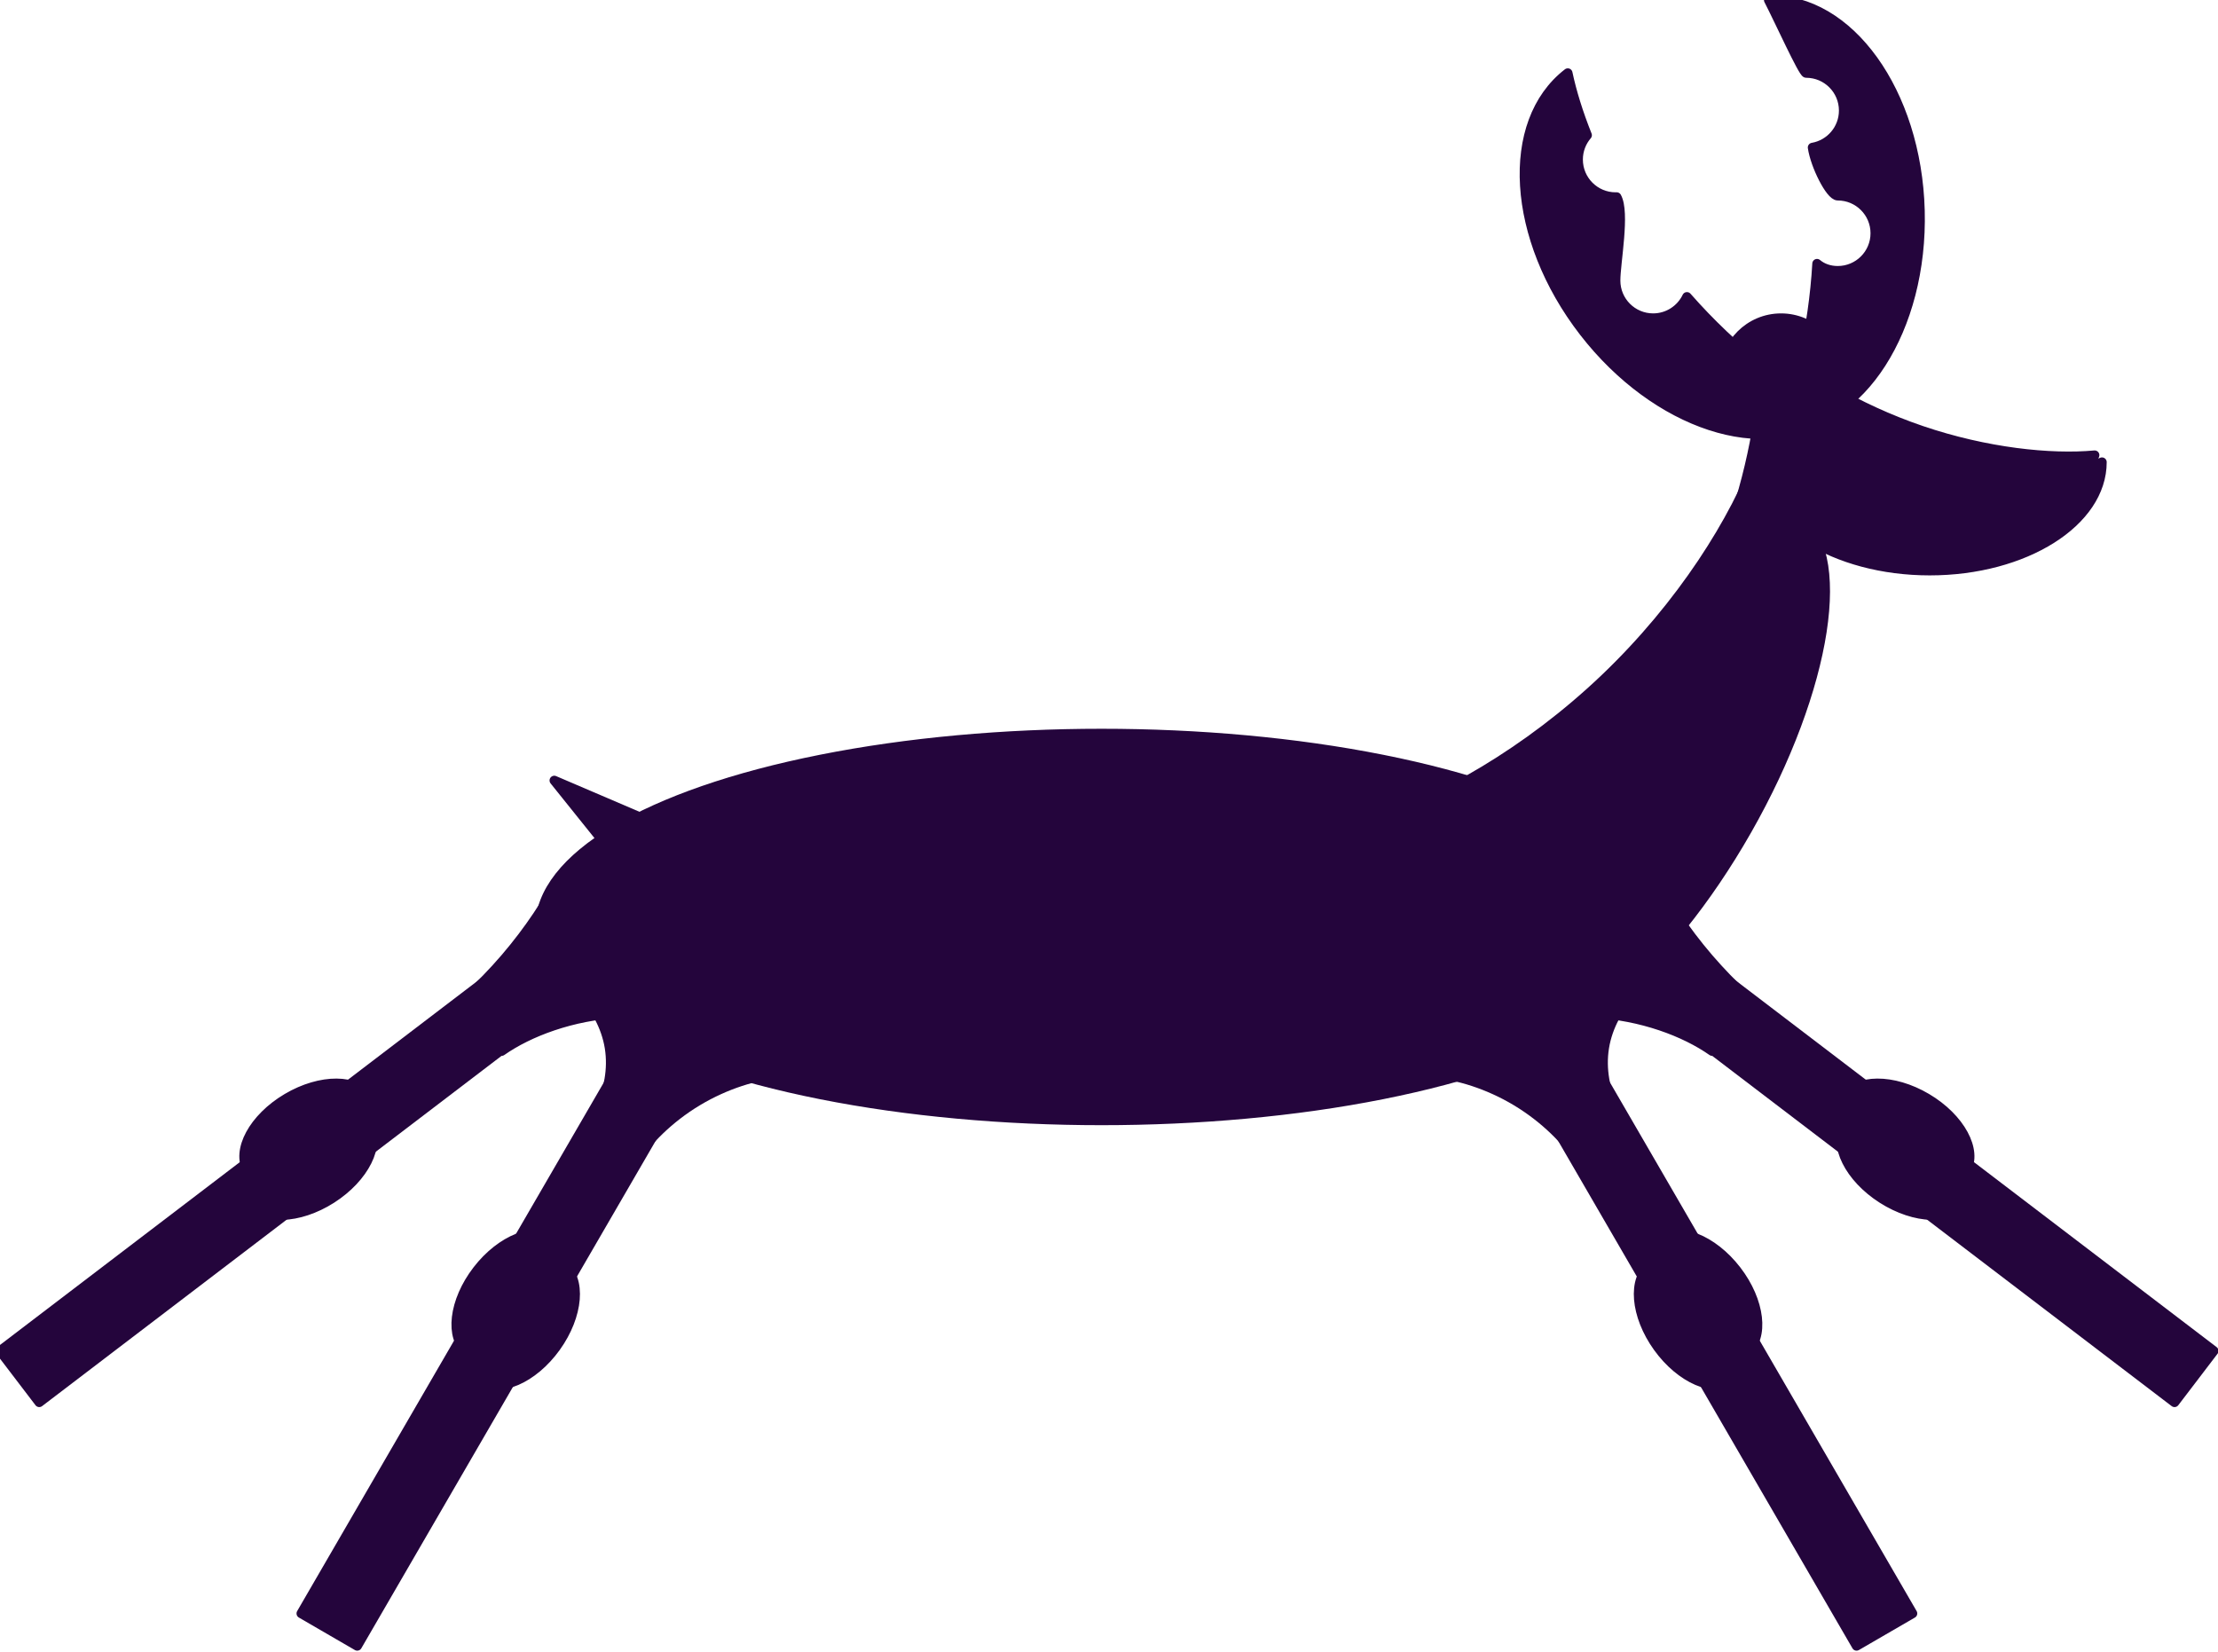 <?xml version="1.0" encoding="UTF-8" standalone="no"?><!DOCTYPE svg PUBLIC "-//W3C//DTD SVG 1.1//EN" "http://www.w3.org/Graphics/SVG/1.1/DTD/svg11.dtd"><svg width="100%" height="100%" viewBox="0 0 235 175" version="1.1" xmlns="http://www.w3.org/2000/svg" xmlns:xlink="http://www.w3.org/1999/xlink" xml:space="preserve" xmlns:serif="http://www.serif.com/" style="fill-rule:evenodd;clip-rule:evenodd;stroke-linecap:round;stroke-linejoin:round;stroke-miterlimit:1.5;"><rect id="cerf" x="0" y="0" width="235" height="175" style="fill:none;"/><clipPath id="_clip1"><rect x="0" y="0" width="235" height="175"/></clipPath><g clip-path="url(#_clip1)"><g id="cerf1" serif:id="cerf"><ellipse cx="116.708" cy="98.212" rx="59.5" ry="20.5" style="fill:#24053c;stroke:#24053c;stroke-width:1px;"/><path d="M58.726,82.688l9.476,4.057l-3.024,3.982l-6.452,-8.039Z" style="fill:#24053c;stroke:#24053c;stroke-width:1px;"/><path d="M145.395,87.14c7.571,7.942 22.908,5.631 34.228,-5.159c11.32,-10.79 14.364,-25.999 6.793,-33.942c-2.514,6.945 -8.213,16.069 -16.395,23.868c-8.182,7.798 -17.569,13.054 -24.626,15.233Z" style="fill:#24053c;stroke:#24053c;stroke-width:1px;"/><ellipse cx="173.598" cy="89.2" rx="5.611" ry="6.512" style="fill:#24053c;stroke:#24053c;stroke-width:1px;"/><path d="M190.222,54.712c5.755,3.277 3.459,18.175 -5.125,33.248c-8.584,15.074 -20.225,24.65 -25.98,21.373c5.355,-5.39 12.477,-14.635 18.681,-25.529c6.204,-10.895 10.522,-21.737 12.424,-29.092Z" style="fill:#24053c;stroke:#24053c;stroke-width:1px;"/><path d="M186.208,48.962c0,6.347 8.178,11.5 18.25,11.5c10.073,0 18.25,-5.153 18.25,-11.5c-4.258,1.904 -10.97,3.45 -18.25,3.45c-7.28,0 -13.991,-1.546 -18.25,-3.45Z" style="fill:#24053c;stroke:#24053c;stroke-width:1px;"/><path d="M187.383,36.447c-2.048,6.008 4.029,13.523 13.563,16.773c9.534,3.25 18.937,1.011 20.985,-4.996c-4.645,0.428 -11.497,-0.274 -18.387,-2.623c-6.891,-2.349 -12.745,-5.978 -16.161,-9.154Z" style="fill:#24053c;stroke:#24053c;stroke-width:1px;"/><path d="M175.801,70.584c4.789,1.559 11.156,-4.792 14.209,-14.173c3.054,-9.381 1.645,-18.263 -3.144,-19.822c0.146,4.434 -0.723,11.065 -2.93,17.845c-2.207,6.78 -5.408,12.651 -8.135,16.15Z" style="fill:#24053c;stroke:#24053c;stroke-width:1px;"/><ellipse cx="193.708" cy="50.208" rx="4.5" ry="3.496" style="fill:#24053c;stroke:#24053c;stroke-width:1px;"/><circle cx="188.704" cy="39.712" r="6.008" style="fill:#24053c;stroke:#24053c;stroke-width:1px;"/><path d="M178.734,31.447c5.012,5.708 10.637,9.974 15.163,12.236c-6.738,5.209 -18.434,1.385 -26.102,-8.534c-7.668,-9.918 -8.424,-22.2 -1.686,-27.409c0.42,1.982 1.107,4.215 2.053,6.584c-0.595,0.694 -0.954,1.596 -0.954,2.58c0,2.192 1.78,3.972 3.972,3.972c0.037,0 0.073,-0.001 0.11,-0.002c0.918,1.651 -0.11,6.934 -0.11,8.858c0,2.192 1.779,3.971 3.971,3.971c1.578,0 2.943,-0.922 3.583,-2.256Z" style="fill:#24053c;stroke:#24053c;stroke-width:1px;"/><path d="M194.712,20.74c-0.796,0 -2.403,-3.229 -2.672,-5.114c1.871,-0.321 3.297,-1.952 3.297,-3.914c0,-2.192 -1.779,-3.972 -3.971,-3.972c-0.332,0 -2.862,-5.584 -3.972,-7.736c8.513,-0.228 15.698,9.761 16.034,22.294c0.335,12.533 -6.303,22.893 -14.817,23.121c1.931,-4.296 3.502,-10.541 3.905,-17.487c0.582,0.492 1.359,0.751 2.196,0.751c2.192,0 3.972,-1.779 3.972,-3.971c0,-2.192 -1.78,-3.972 -3.972,-3.972Z" style="fill:#24053c;stroke:#24053c;stroke-width:1px;"/><g id="pate-arr"><path d="M75.5,109.478l-5.932,-3.441l-37.651,64.908l5.932,3.441l37.651,-64.908Z" style="fill:#24053c;stroke:#24053c;stroke-width:1px;"/><path d="M63.833,103.087l-4.157,-5.454l-59.676,45.492l4.158,5.454l59.675,-45.492Z" style="fill:#24053c;stroke:#24053c;stroke-width:1px;"/><path d="M39.444,118.841c0.218,-0.924 0.122,-1.768 -0.281,-2.448c-1.264,-2.137 -5.183,-2.162 -8.746,-0.054c-3.563,2.107 -5.428,5.554 -4.164,7.691c0.402,0.68 1.096,1.171 2.01,1.425l11.181,-6.614Z" style="fill:#24053c;stroke:#24053c;stroke-width:1px;"/><path d="M26.023,124.809c-0.187,0.931 -0.062,1.771 0.363,2.437c1.336,2.094 5.254,1.986 8.743,-0.241c3.489,-2.227 5.238,-5.734 3.902,-7.828c-0.425,-0.666 -1.135,-1.134 -2.058,-1.356l-10.95,6.988Z" style="fill:#24053c;stroke:#24053c;stroke-width:1px;"/><path d="M59.884,133.554c-0.14,-0.939 -0.543,-1.688 -1.168,-2.17c-1.966,-1.517 -5.616,-0.089 -8.144,3.189c-2.529,3.277 -2.986,7.169 -1.019,8.686c0.625,0.483 1.451,0.683 2.395,0.579l7.936,-10.284Z" style="fill:#24053c;stroke:#24053c;stroke-width:1px;"/><path d="M49.627,144.068c0.171,0.934 0.599,1.669 1.24,2.13c2.017,1.45 5.616,-0.102 8.032,-3.463c2.417,-3.361 2.741,-7.266 0.725,-8.716c-0.642,-0.461 -1.474,-0.633 -2.414,-0.498l-7.583,10.547Z" style="fill:#24053c;stroke:#24053c;stroke-width:1px;"/><path d="M78.586,110.07c-0.317,-6.222 -6.275,-10.984 -13.295,-10.626c-7.02,0.358 -12.463,5.7 -12.145,11.923c2.872,-2.018 7.473,-3.772 12.547,-4.031c5.074,-0.258 9.83,1.019 12.893,2.734Z" style="fill:#24053c;stroke:#24053c;stroke-width:1px;"/><path d="M45.912,107.921c1.54,1.322 5.659,-0.946 9.191,-5.062c3.532,-4.115 5.15,-8.53 3.609,-9.852c-1.031,2.136 -3.009,5.201 -5.563,8.176c-2.553,2.974 -5.282,5.395 -7.237,6.738Z" style="fill:#24053c;"/><path d="M82.553,114.234c-1.775,-2.95 -6.551,-3.339 -10.66,-0.868c-4.108,2.472 -6.002,6.873 -4.228,9.823c1.205,-1.929 3.51,-4.295 6.479,-6.081c2.97,-1.786 6.139,-2.714 8.409,-2.874Z" style="fill:#24053c;"/><path d="M63.179,117.029c4.008,-0.647 6.853,-3.71 6.348,-6.837c-0.505,-3.126 -4.169,-5.139 -8.177,-4.492c1.23,1.255 2.375,3.174 2.73,5.372c0.355,2.197 -0.128,4.379 -0.901,5.957Z" style="fill:#24053c;"/></g><g id="pate-avant"><path d="M159.053,109.478l5.932,-3.441l37.651,64.908l-5.932,3.441l-37.651,-64.908Z" style="fill:#24053c;stroke:#24053c;stroke-width:1px;"/><path d="M170.719,103.087l4.158,-5.454l59.676,45.492l-4.158,5.454l-59.676,-45.492Z" style="fill:#24053c;stroke:#24053c;stroke-width:1px;"/><path d="M195.108,118.841c-0.218,-0.924 -0.121,-1.768 0.281,-2.448c1.265,-2.137 5.184,-2.162 8.746,-0.054c3.563,2.107 5.429,5.554 4.164,7.691c-0.402,0.68 -1.095,1.171 -2.01,1.425l-11.181,-6.614Z" style="fill:#24053c;stroke:#24053c;stroke-width:1px;"/><path d="M208.53,124.809c0.187,0.931 0.062,1.771 -0.363,2.437c-1.337,2.094 -5.254,1.986 -8.744,-0.241c-3.489,-2.227 -5.237,-5.734 -3.901,-7.828c0.425,-0.666 1.135,-1.134 2.057,-1.356l10.951,6.988Z" style="fill:#24053c;stroke:#24053c;stroke-width:1px;"/><path d="M174.669,133.554c0.139,-0.939 0.542,-1.688 1.167,-2.17c1.967,-1.517 5.616,-0.089 8.145,3.189c2.529,3.277 2.985,7.169 1.019,8.686c-0.625,0.483 -1.451,0.683 -2.395,0.579l-7.936,-10.284Z" style="fill:#24053c;stroke:#24053c;stroke-width:1px;"/><path d="M184.926,144.068c-0.172,0.934 -0.599,1.669 -1.241,2.13c-2.016,1.45 -5.615,-0.102 -8.032,-3.463c-2.416,-3.361 -2.741,-7.266 -0.724,-8.716c0.641,-0.461 1.474,-0.633 2.413,-0.498l7.584,10.547Z" style="fill:#24053c;stroke:#24053c;stroke-width:1px;"/><path d="M155.967,110.07c0.317,-6.222 6.274,-10.984 13.294,-10.626c7.021,0.358 12.463,5.7 12.146,11.923c-2.873,-2.018 -7.474,-3.772 -12.548,-4.031c-5.074,-0.258 -9.829,1.019 -12.892,2.734Z" style="fill:#24053c;stroke:#24053c;stroke-width:1px;"/><path d="M188.641,107.921c-1.541,1.322 -5.659,-0.946 -9.191,-5.062c-3.533,-4.115 -5.15,-8.53 -3.61,-9.852c1.031,2.136 3.01,5.201 5.563,8.176c2.553,2.974 5.282,5.395 7.238,6.738Z" style="fill:#24053c;"/><path d="M152,114.234c1.775,-2.95 6.551,-3.339 10.659,-0.868c4.108,2.472 6.003,6.873 4.228,9.823c-1.204,-1.929 -3.509,-4.295 -6.479,-6.081c-2.969,-1.786 -6.139,-2.714 -8.408,-2.874Z" style="fill:#24053c;"/><path d="M171.374,117.029c-4.009,-0.647 -6.853,-3.71 -6.348,-6.837c0.504,-3.126 4.168,-5.139 8.177,-4.492c-1.231,1.255 -2.376,3.174 -2.73,5.372c-0.355,2.197 0.127,4.379 0.901,5.957Z" style="fill:#24053c;"/></g></g></g></svg>